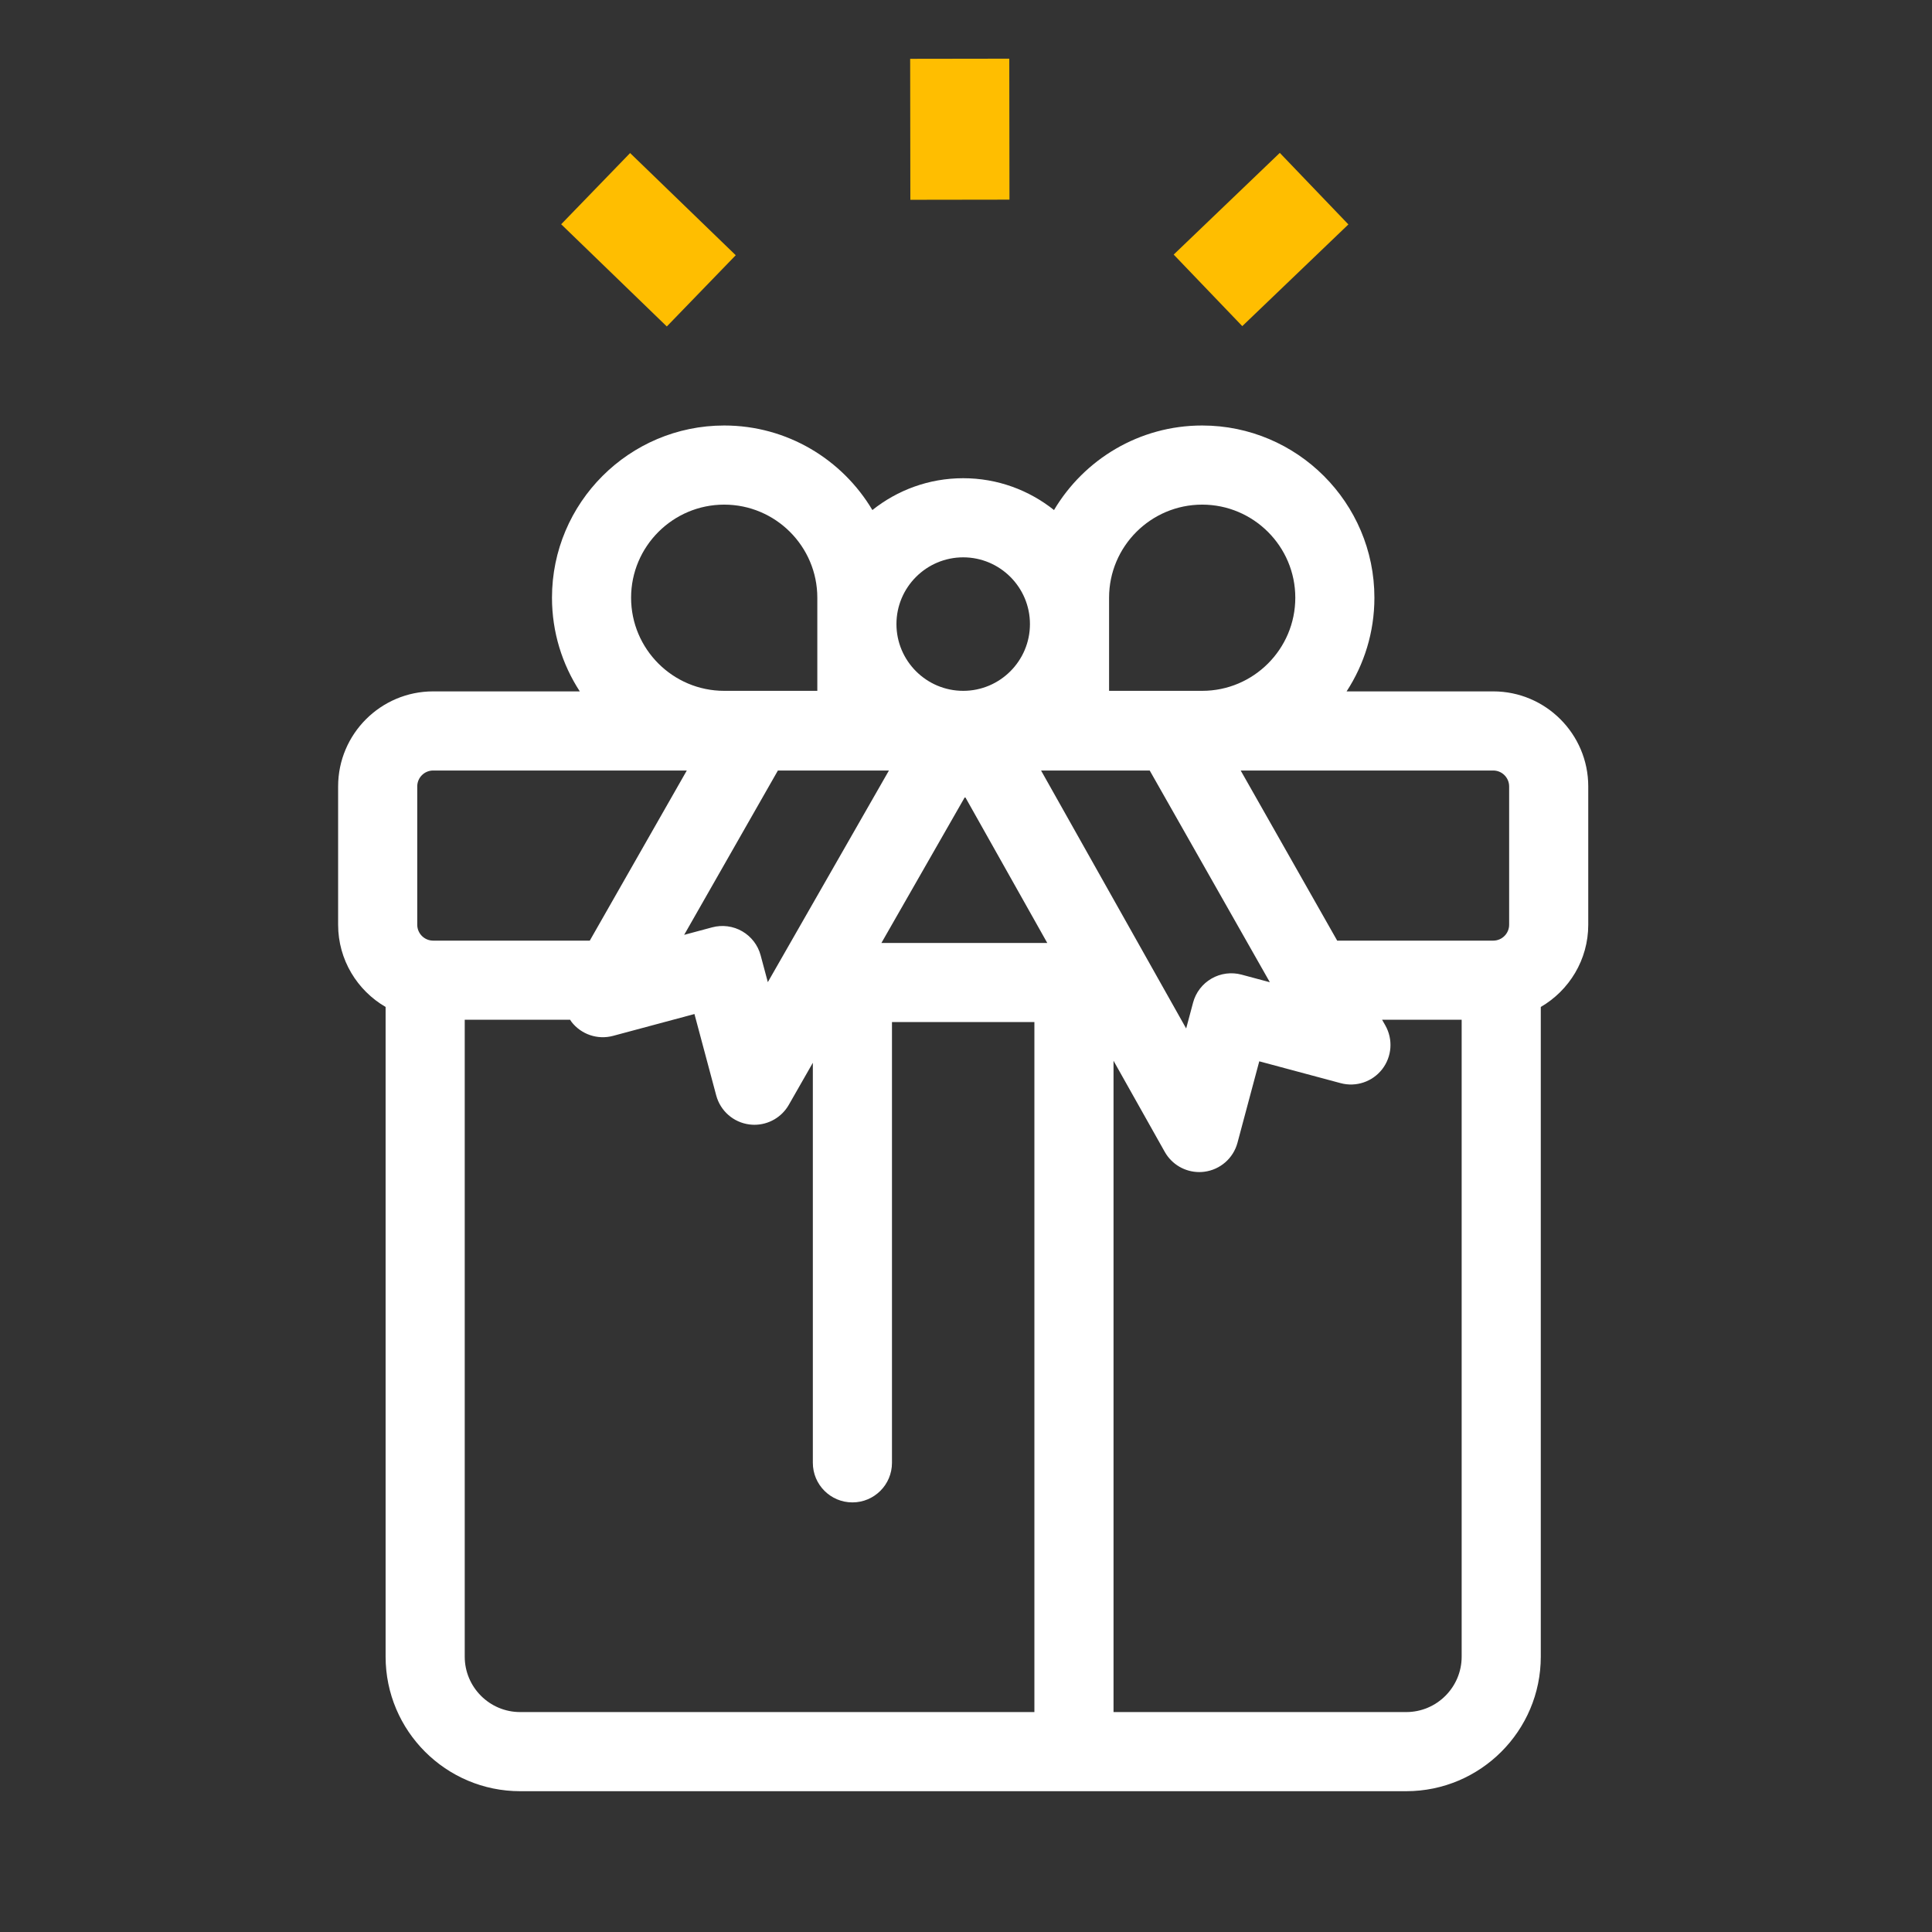 <svg width="92" height="92" viewBox="0 0 92 92" fill="none" xmlns="http://www.w3.org/2000/svg">
<rect x="0" y="0" width="92" height="92" fill="#333333" stroke="none"/>
<path d="M71.107 32.923H64.124C64.96 31.639 65.448 30.107 65.448 28.463C65.448 23.941 61.769 20.262 57.246 20.262C54.248 20.262 51.621 21.88 50.191 24.288C49.003 23.341 47.5 22.772 45.866 22.772C44.232 22.772 42.729 23.341 41.542 24.288C40.111 21.88 37.485 20.262 34.486 20.262C29.964 20.262 26.285 23.941 26.285 28.463C26.285 30.107 26.773 31.638 27.609 32.923H20.626C18.131 32.923 16.101 34.953 16.101 37.448V44.035C16.101 45.705 17.012 47.166 18.362 47.95V78.888C18.362 82.421 21.236 85.295 24.769 85.295H66.964C70.496 85.295 73.371 82.421 73.371 78.888V47.95C74.721 47.166 75.631 45.705 75.631 44.035V37.448C75.631 34.953 73.602 32.923 71.107 32.923ZM52.813 28.463C52.813 26.018 54.802 24.03 57.247 24.03C59.692 24.03 61.681 26.019 61.681 28.463C61.681 30.908 59.692 32.897 57.247 32.897H52.813V28.463ZM54.748 36.691L60.469 46.773L59.121 46.411C58.638 46.282 58.124 46.349 57.691 46.599C57.258 46.849 56.942 47.261 56.813 47.744L56.484 48.975L49.574 36.691H54.748V36.691ZM45.867 26.54C47.619 26.54 49.045 27.966 49.045 29.718C49.045 31.471 47.619 32.897 45.867 32.897C44.114 32.897 42.688 31.471 42.688 29.718C42.688 27.966 44.114 26.54 45.867 26.54ZM42.33 36.691L36.563 46.769L36.221 45.492C36.092 45.009 35.776 44.597 35.343 44.347C34.91 44.097 34.396 44.03 33.913 44.159L32.579 44.517L37.043 36.691H42.33ZM34.486 24.03C36.931 24.03 38.92 26.019 38.92 28.463V32.897H34.486C32.041 32.897 30.052 30.908 30.052 28.463C30.052 26.019 32.042 24.03 34.486 24.03ZM19.869 44.035V37.448C19.869 37.031 20.209 36.691 20.627 36.691H32.705L28.085 44.792H20.627C20.209 44.792 19.869 44.452 19.869 44.035ZM49.257 81.527H24.769C23.314 81.527 22.13 80.343 22.13 78.888V48.56H27.148C27.17 48.593 27.189 48.627 27.213 48.659C27.678 49.26 28.459 49.524 29.193 49.327L33.069 48.287L34.106 52.164C34.303 52.901 34.926 53.447 35.683 53.545C35.764 53.556 35.845 53.561 35.926 53.561C36.595 53.561 37.222 53.204 37.561 52.613L38.707 50.608V69.659C38.707 70.699 39.551 71.543 40.591 71.543C41.632 71.543 42.475 70.699 42.475 69.659V48.67H49.257V81.527H49.257ZM41.972 44.903L45.955 37.942L49.87 44.903H41.972ZM69.603 78.888C69.603 80.343 68.419 81.527 66.964 81.527H53.025V50.512L55.466 54.853C55.803 55.451 56.434 55.813 57.108 55.813C57.186 55.813 57.265 55.808 57.344 55.798C58.104 55.702 58.73 55.156 58.928 54.416L59.965 50.539L63.841 51.579C64.575 51.776 65.355 51.513 65.82 50.913C66.284 50.312 66.343 49.491 65.968 48.83L65.814 48.559H69.603V78.888ZM71.864 44.035C71.864 44.452 71.524 44.792 71.106 44.792H63.676L59.08 36.691H71.106C71.524 36.691 71.864 37.031 71.864 37.448V44.035Z" fill="white"/>
<path d="M43.341 2.801L48.061 2.794L48.07 9.507L43.35 9.514L43.341 2.801Z" fill="#FFBE00"/>
<path d="M30.005 7.288L35.035 12.154L31.753 15.546L26.723 10.679L30.005 7.288Z" fill="#FFBE00"/>
<path d="M60.943 7.28L64.209 10.687L59.156 15.53L55.89 12.123L60.943 7.28Z" fill="#FFBE00"/>
</svg>
